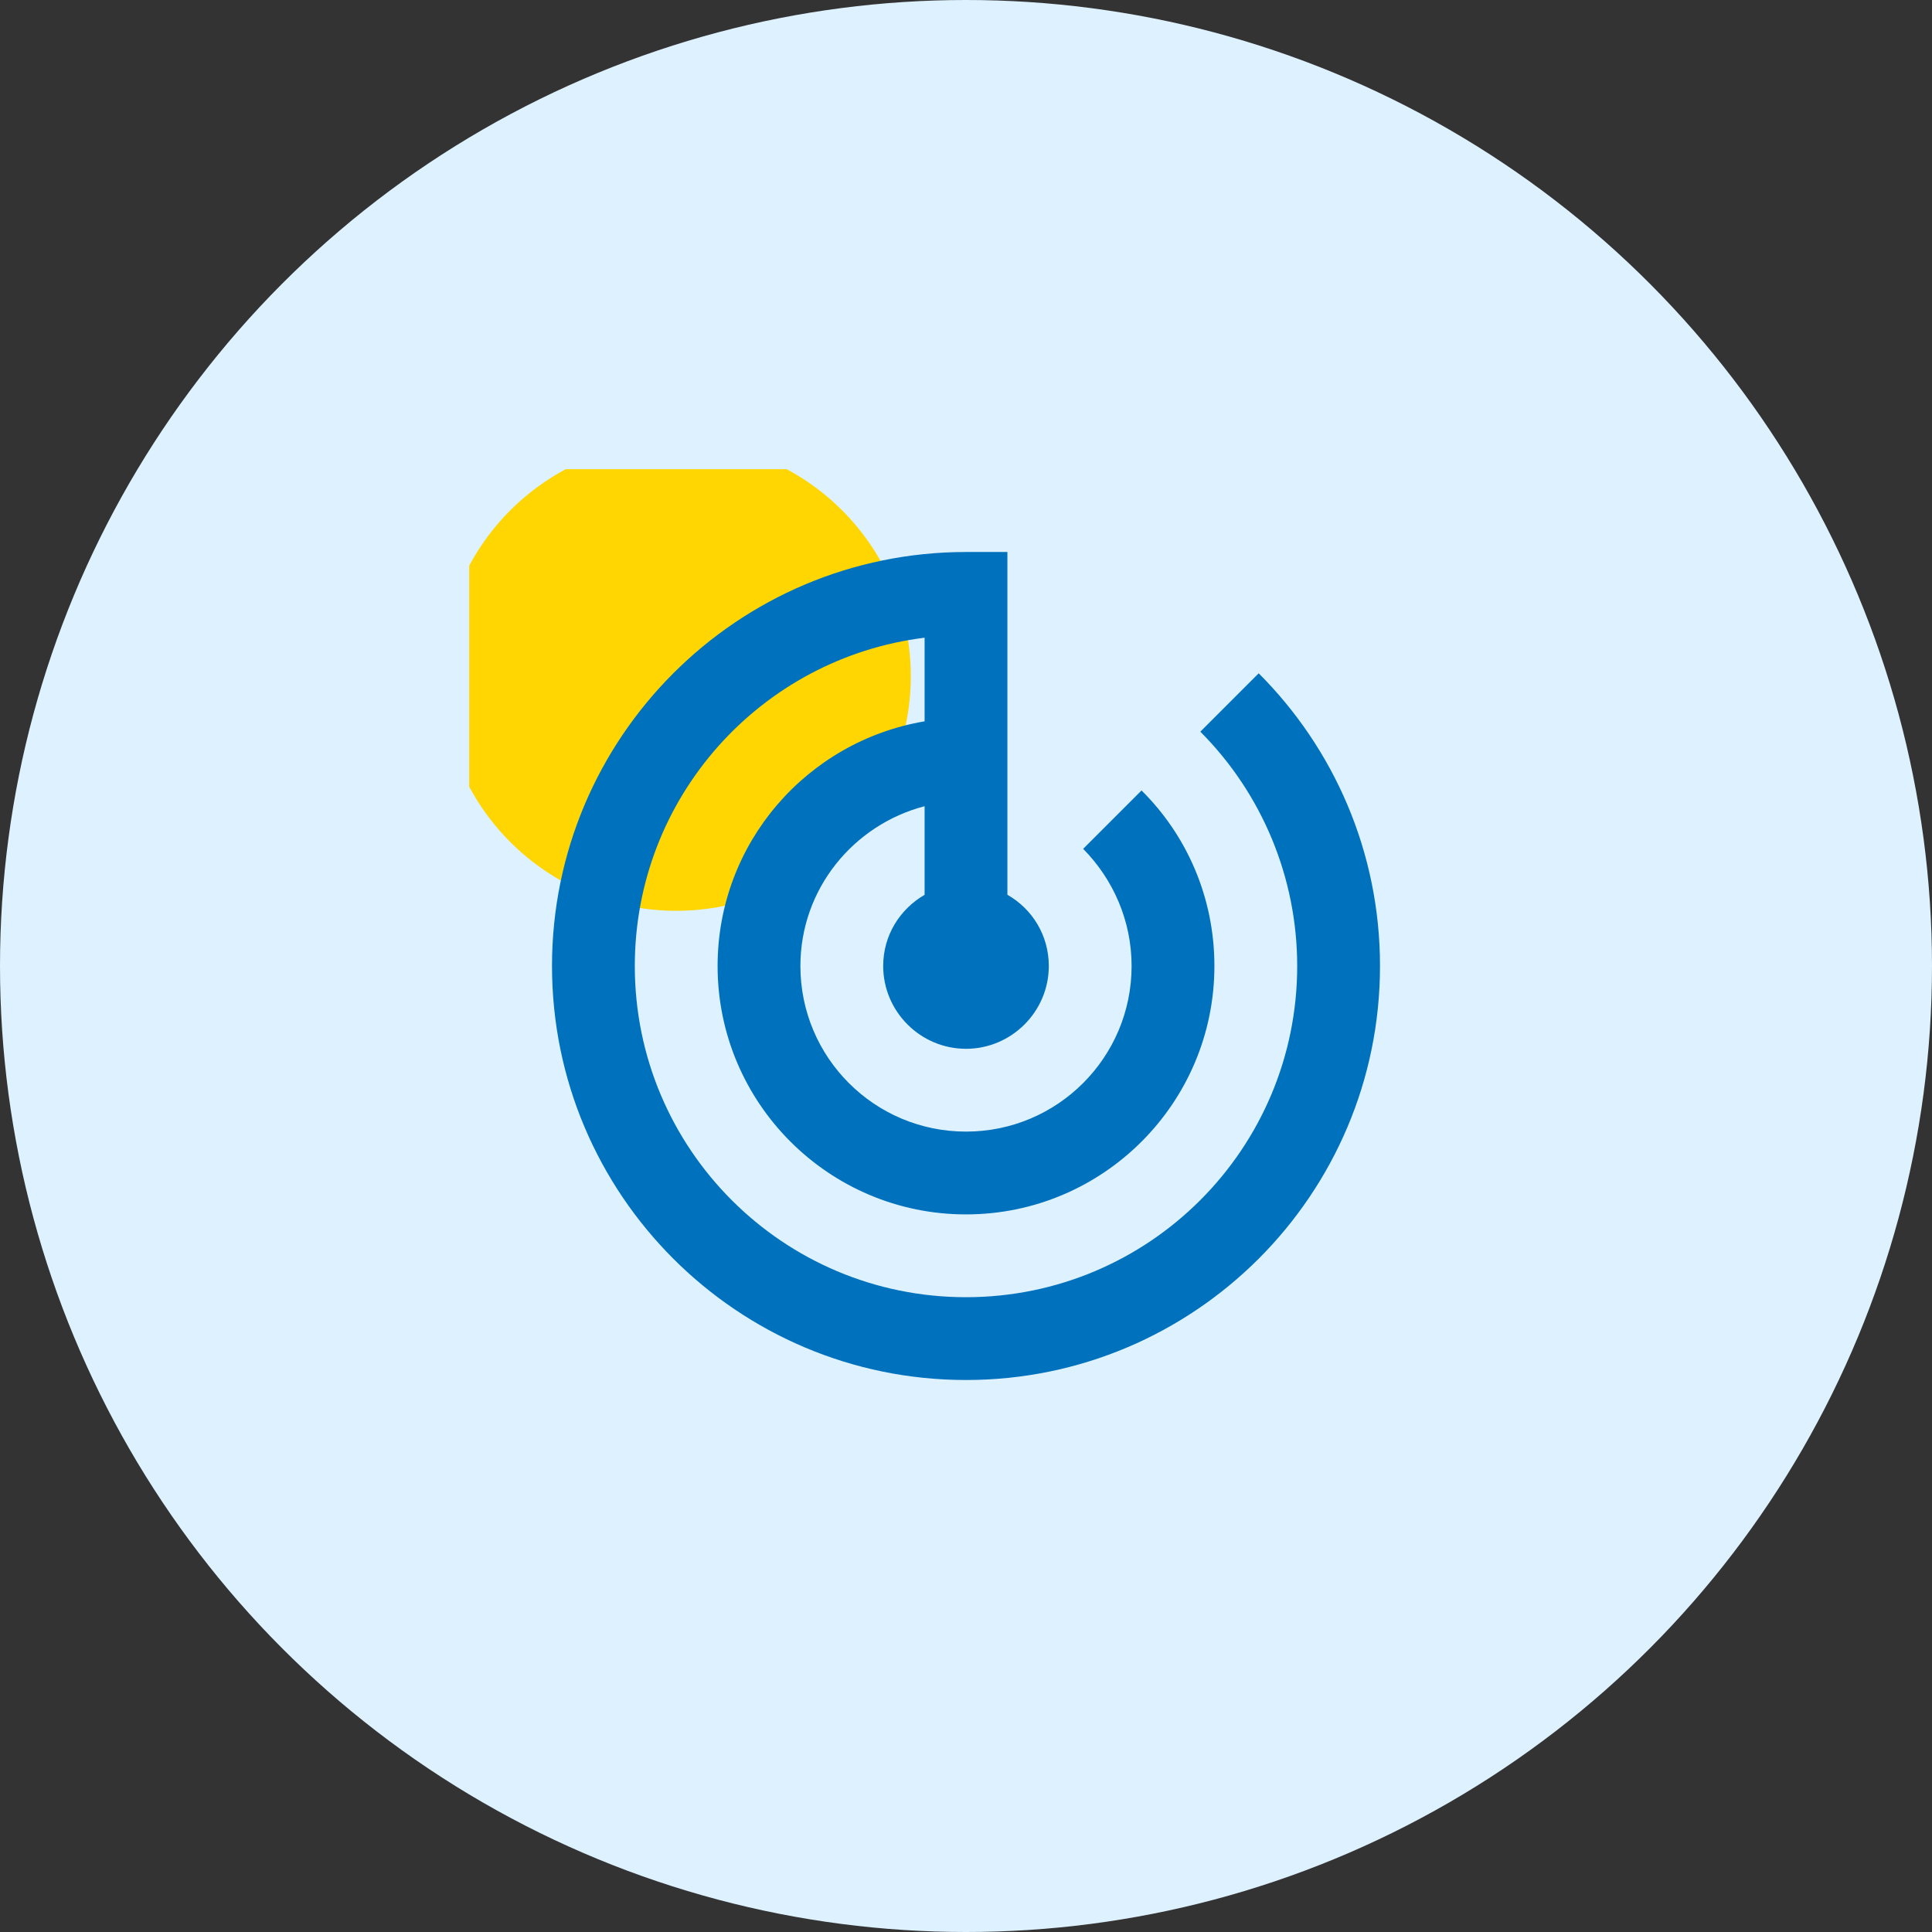 <svg width="70" height="70" viewBox="0 0 70 70" fill="none" xmlns="http://www.w3.org/2000/svg">
<rect x="0" y="0" width="70" height="70" fill="#333333" stroke="none"/>
<circle cx="35" cy="35" r="35" fill="#DDF1FF"/>
<g clip-path="url(#clip0)">
<circle cx="24.5" cy="24.5" r="8.5" fill="#FFD601"/>
<path d="M45.605 24.395L43.49 26.51C45.738 28.764 47 31.817 47 35C47 41.63 41.63 47 35 47C28.37 47 23 41.63 23 35C23 28.88 27.575 23.84 33.5 23.105V26.135C29.24 26.855 26 30.545 26 35C26 39.965 30.035 44 35 44C39.965 44 44 39.965 44 35C44 32.51 42.995 30.26 41.36 28.64L39.245 30.755C40.325 31.85 41 33.35 41 35C41 38.315 38.315 41 35 41C31.685 41 29 38.315 29 35C29 32.21 30.92 29.885 33.5 29.21V32.42C32.6 32.945 32 33.89 32 35C32 36.65 33.35 38 35 38C36.65 38 38 36.65 38 35C38 33.89 37.4 32.93 36.5 32.42V20H35C26.72 20 20 26.72 20 35C20 43.28 26.72 50 35 50C43.28 50 50 43.28 50 35C50 30.86 48.32 27.11 45.605 24.395Z" fill="#0071BC"/>
</g>
<defs>
<clipPath id="clip0">
<rect width="36" height="36" fill="white" transform="translate(17 17)"/>
</clipPath>
</defs>
</svg>
